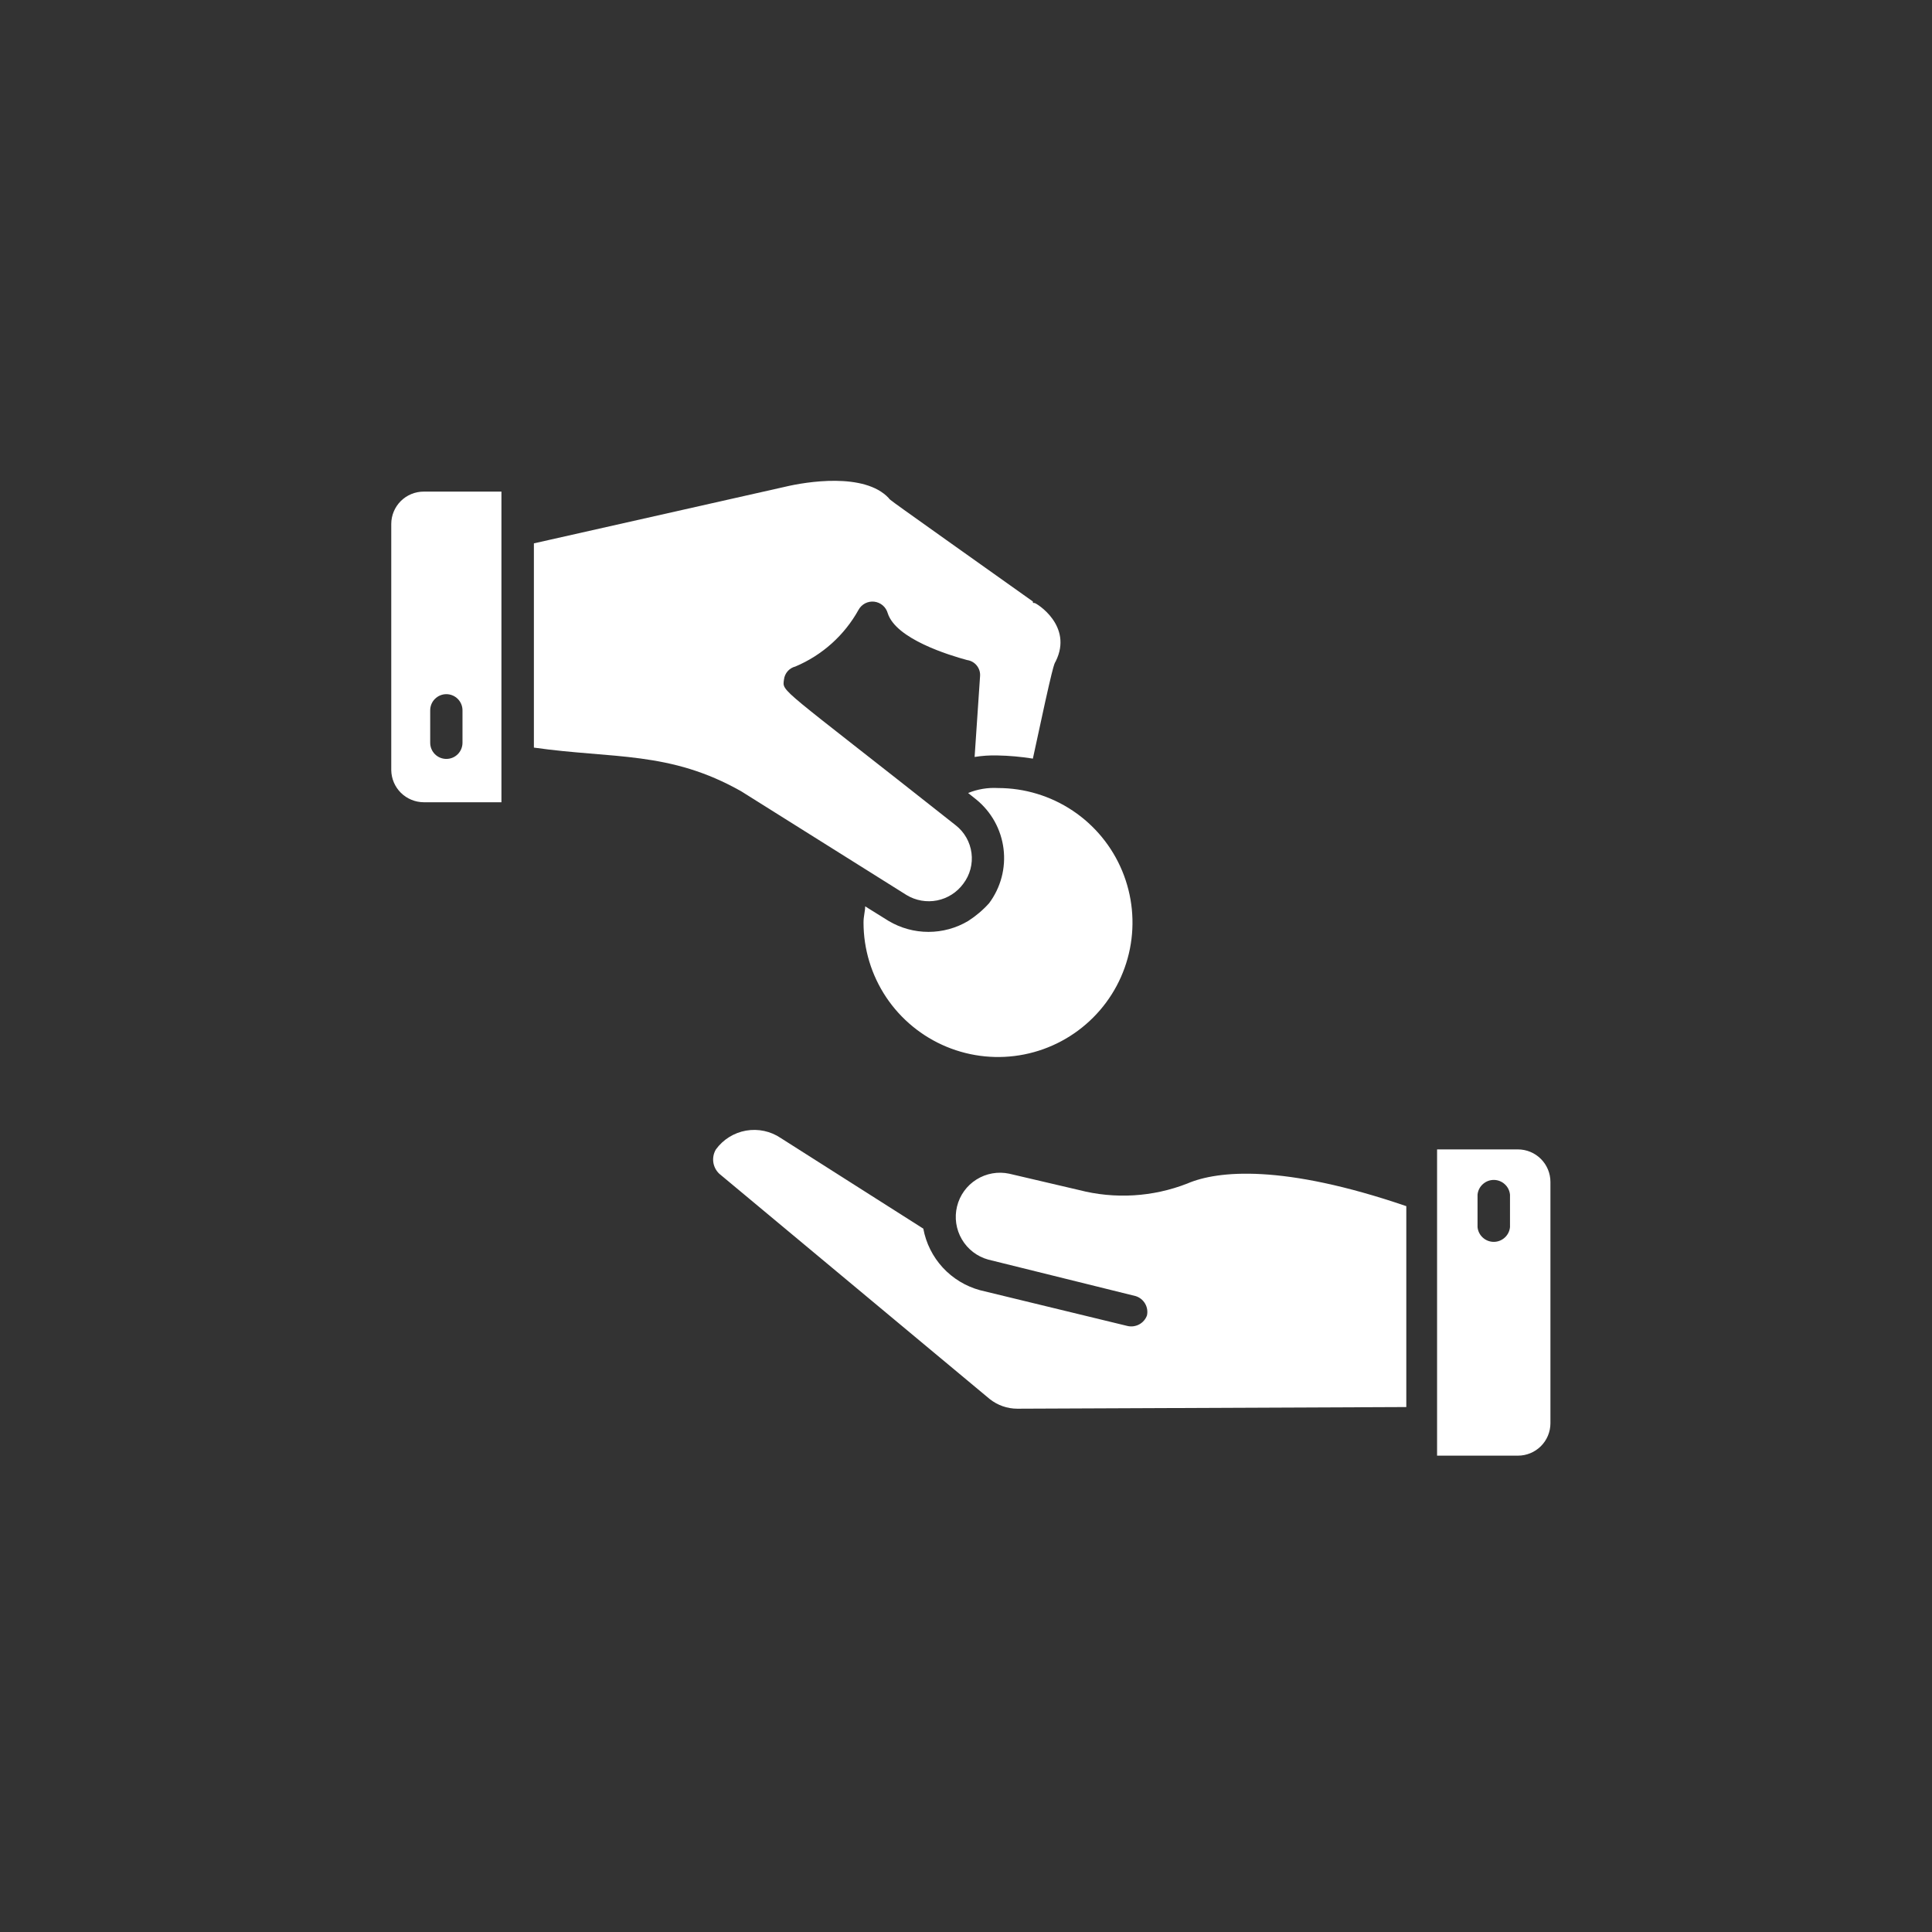 <svg width="70" height="70" viewBox="0 0 70 70" fill="none" xmlns="http://www.w3.org/2000/svg">
<rect x="0" y="0" width="70" height="70" fill="#333333" stroke="none"/>
<mask id="mask0" mask-type="alpha" maskUnits="userSpaceOnUse" x="0" y="0" width="70" height="70">
<circle cx="35" cy="35" r="35" fill="#C4C4C4"/>
</mask>
<g mask="url(#mask0)">
<path d="M52.068 52.741H55C55.31 52.741 55.609 52.617 55.829 52.398C56.049 52.179 56.174 51.881 56.175 51.57V42.82C56.174 42.509 56.05 42.211 55.829 41.99C55.609 41.77 55.311 41.646 55 41.645H52.068V52.741ZM53.534 43.285C53.548 43.139 53.616 43.003 53.725 42.905C53.834 42.806 53.975 42.751 54.122 42.751C54.269 42.751 54.41 42.806 54.519 42.905C54.628 43.003 54.696 43.139 54.71 43.285V44.461C54.696 44.607 54.628 44.743 54.519 44.841C54.41 44.94 54.269 44.995 54.122 44.995C53.975 44.995 53.834 44.94 53.725 44.841C53.616 44.743 53.548 44.607 53.534 44.461V43.285Z" fill="white"/>
<path d="M25.939 41.645C26.201 41.285 26.593 41.041 27.032 40.964C27.47 40.888 27.922 40.984 28.29 41.234L33.453 44.516C33.551 45.044 33.795 45.533 34.159 45.928C34.523 46.322 34.991 46.606 35.509 46.747L40.852 48.043C40.996 48.076 41.147 48.055 41.277 47.985C41.407 47.914 41.507 47.799 41.557 47.66C41.589 47.513 41.564 47.36 41.488 47.231C41.412 47.101 41.291 47.005 41.147 46.96L35.804 45.637C35.403 45.526 35.06 45.263 34.85 44.903C34.639 44.544 34.576 44.117 34.675 43.712C34.774 43.307 35.026 42.957 35.379 42.736C35.732 42.514 36.157 42.438 36.565 42.525L39.091 43.116C40.394 43.453 41.77 43.371 43.023 42.88C44.117 42.41 46.49 42.175 50.953 43.701V50.98L36.86 51.04C36.496 51.04 36.144 50.916 35.859 50.69L26.059 42.525C25.942 42.414 25.866 42.266 25.844 42.106C25.823 41.946 25.856 41.783 25.939 41.645Z" fill="white"/>
<path d="M15.352 17.812C15.041 17.812 14.742 17.935 14.522 18.154C14.302 18.374 14.177 18.671 14.176 18.982V27.907C14.181 28.216 14.308 28.51 14.527 28.727C14.747 28.943 15.043 29.065 15.352 29.067H18.168V17.812H15.352ZM16.757 26.912C16.757 27.067 16.695 27.216 16.586 27.326C16.476 27.436 16.327 27.497 16.172 27.497C16.017 27.497 15.868 27.436 15.758 27.326C15.648 27.216 15.587 27.067 15.587 26.912V25.736C15.587 25.581 15.648 25.432 15.758 25.323C15.868 25.213 16.017 25.151 16.172 25.151C16.327 25.151 16.476 25.213 16.586 25.323C16.695 25.432 16.757 25.581 16.757 25.736V26.912Z" fill="white"/>
<path d="M35.077 28.732L35.372 28.968C35.919 29.413 36.273 30.052 36.36 30.753C36.447 31.453 36.259 32.159 35.837 32.725C35.614 32.973 35.358 33.19 35.077 33.37C34.642 33.628 34.145 33.764 33.639 33.764C33.133 33.764 32.636 33.628 32.2 33.37L31.347 32.839C31.347 33.014 31.287 33.189 31.287 33.425C31.287 34.388 31.573 35.33 32.108 36.132C32.644 36.933 33.405 37.557 34.295 37.926C35.185 38.295 36.165 38.392 37.11 38.204C38.056 38.016 38.924 37.551 39.605 36.87C40.287 36.189 40.751 35.32 40.939 34.375C41.127 33.43 41.03 32.45 40.661 31.56C40.293 30.669 39.668 29.909 38.867 29.373C38.066 28.838 37.123 28.552 36.16 28.552C35.79 28.531 35.42 28.592 35.077 28.732Z" fill="white"/>
<path d="M32.846 32.429C33.178 32.63 33.573 32.7 33.954 32.624C34.334 32.548 34.673 32.332 34.902 32.019C35.144 31.701 35.251 31.301 35.199 30.905C35.148 30.509 34.943 30.149 34.629 29.903C28.17 24.795 28.345 25.09 28.405 24.62C28.418 24.509 28.464 24.405 28.537 24.321C28.61 24.237 28.707 24.177 28.816 24.15C29.788 23.741 30.596 23.017 31.107 22.094C31.162 21.994 31.245 21.913 31.346 21.86C31.448 21.808 31.562 21.787 31.675 21.8C31.788 21.813 31.895 21.859 31.982 21.933C32.069 22.006 32.131 22.104 32.163 22.214C32.458 23.154 34.394 23.74 35.039 23.915C35.178 23.934 35.305 24.006 35.392 24.116C35.48 24.226 35.522 24.365 35.509 24.505L35.312 27.426C35.584 27.382 35.858 27.364 36.133 27.371C36.565 27.379 36.996 27.418 37.423 27.486C38.189 23.904 38.189 24.079 38.249 23.964C38.895 22.673 37.544 21.848 37.484 21.848C37.423 21.848 37.423 21.848 37.423 21.793C31.895 17.866 32.261 18.129 32.201 18.047C31.32 17.106 29.204 17.456 28.444 17.637L19.344 19.687V27.087C22.22 27.497 24.266 27.201 26.858 28.672L32.846 32.429Z" fill="white"/>
</g>
</svg>
